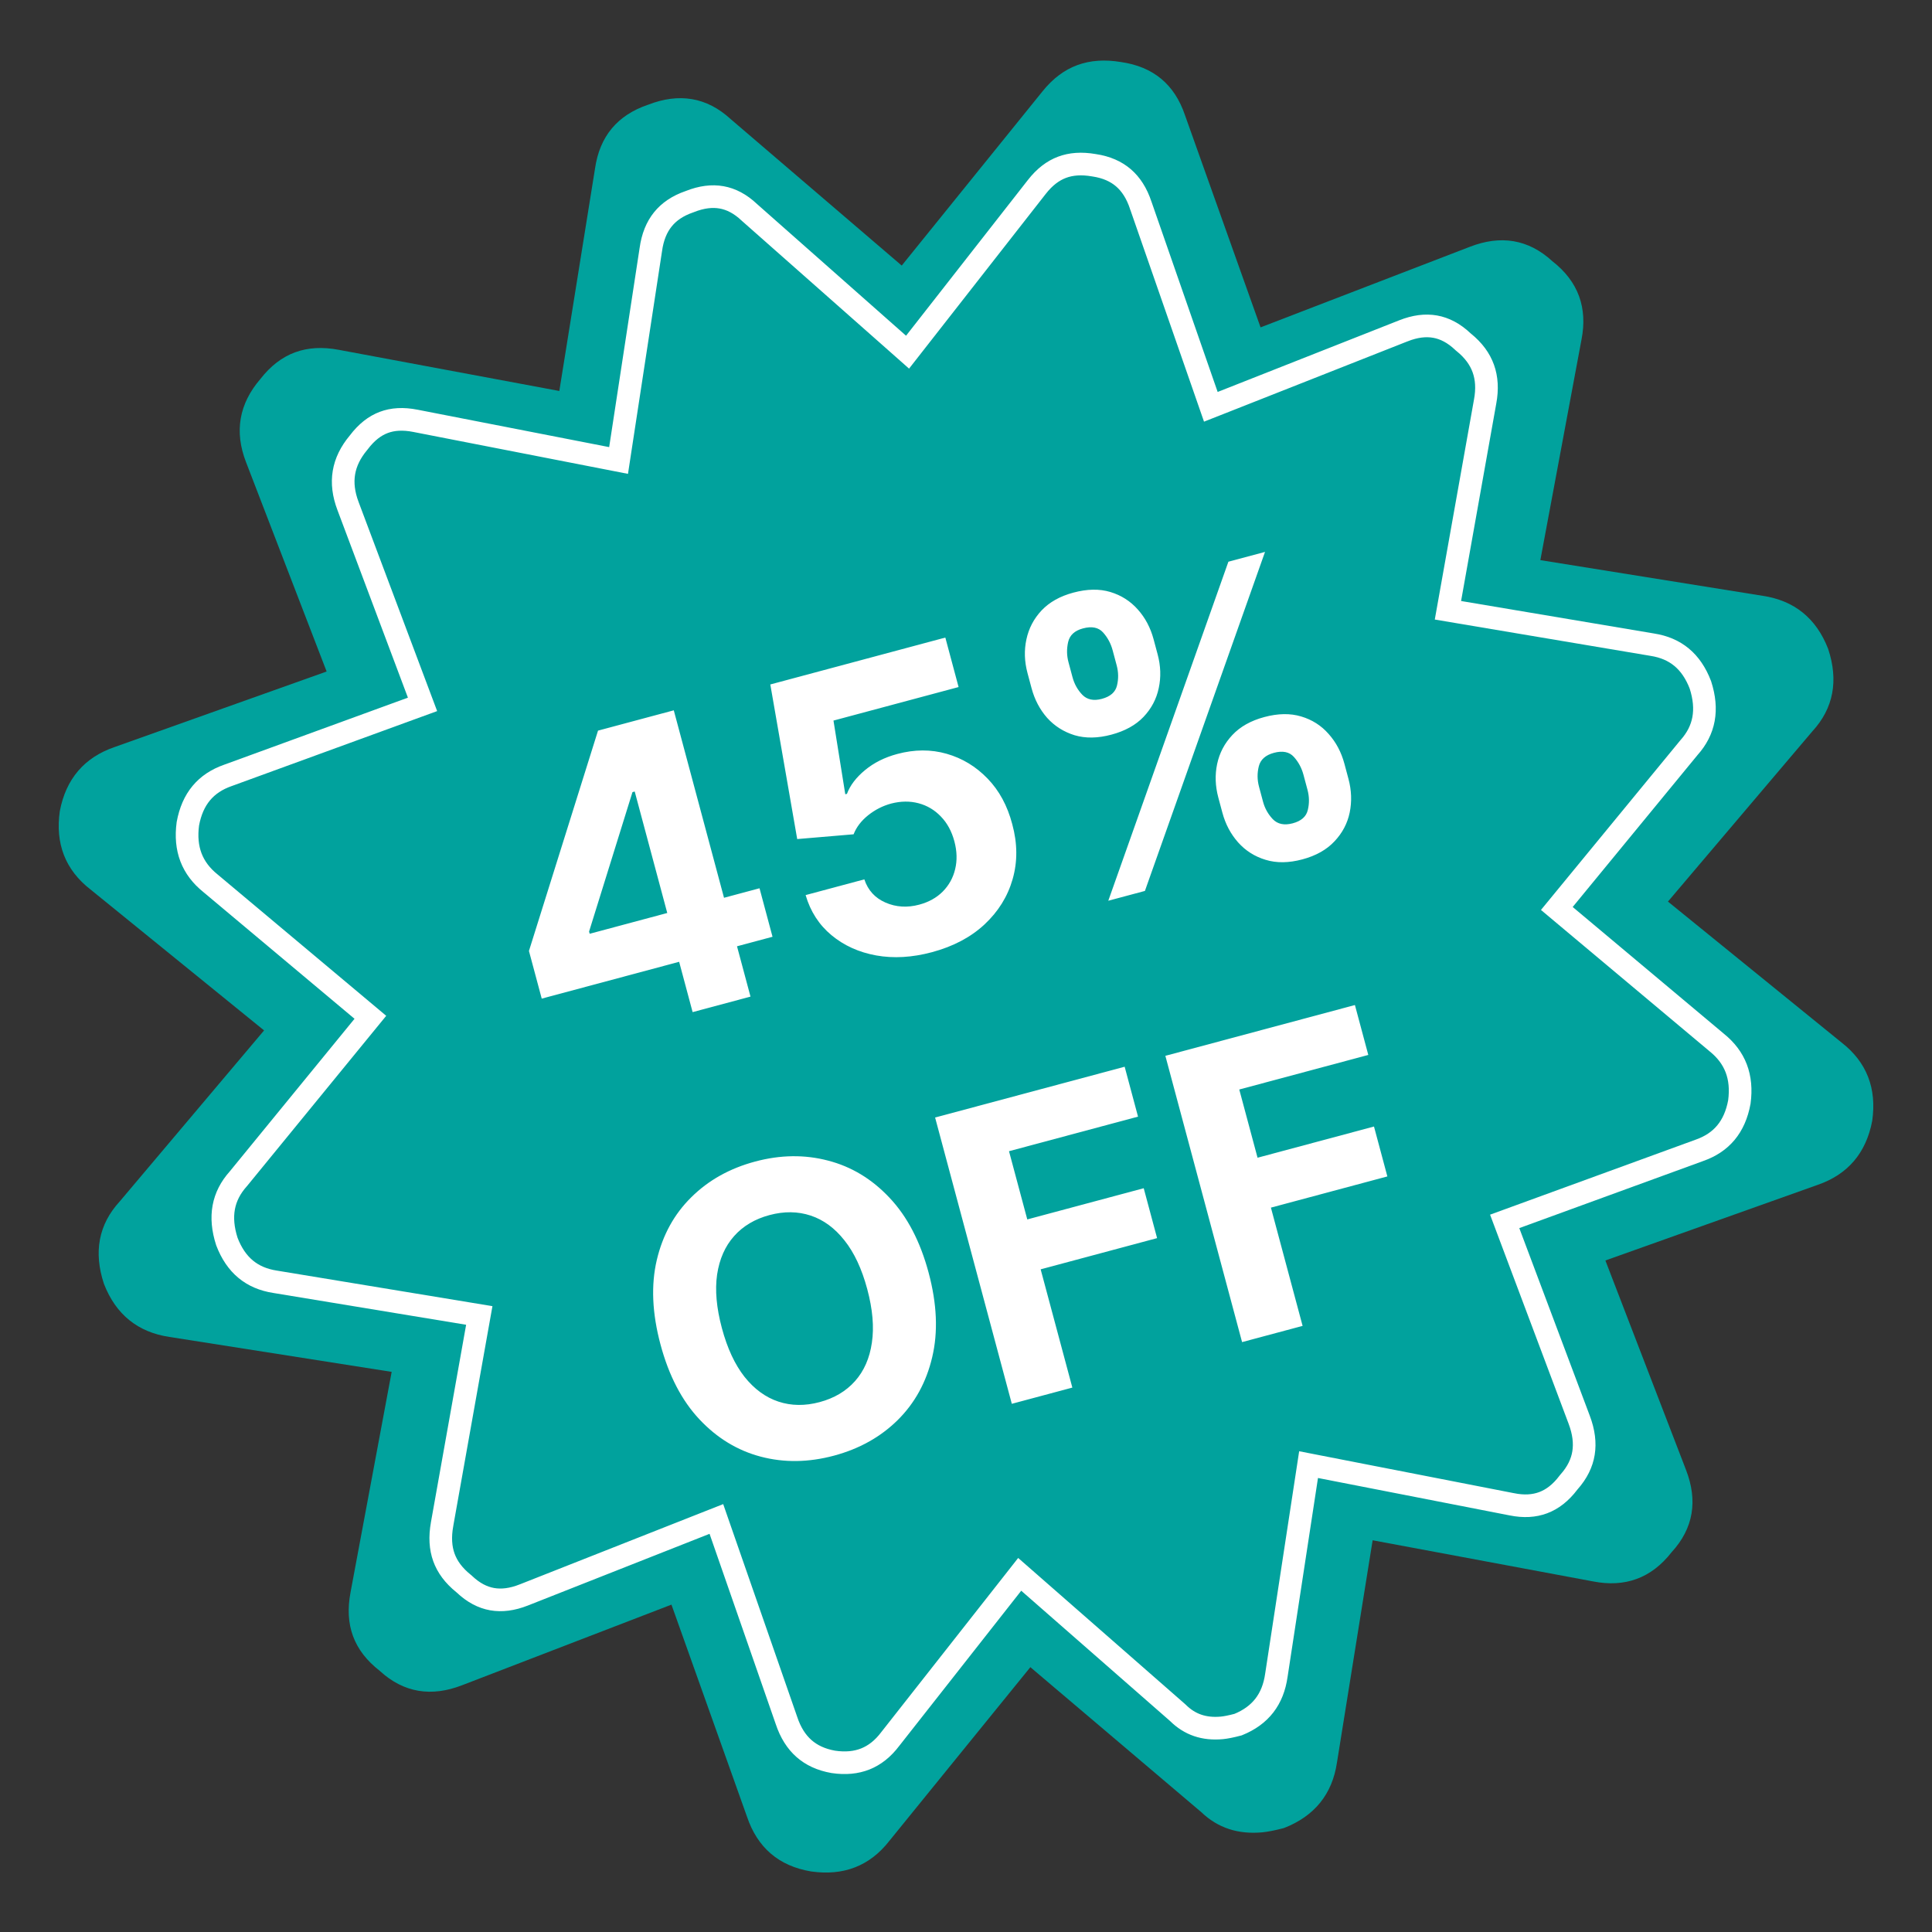 <svg width="256" height="256" viewBox="0 0 256 256" fill="none" xmlns="http://www.w3.org/2000/svg">
<rect x="0" y="0" width="256" height="256" fill="#333333" stroke="none"/>
<g clip-path="url(#clip0_6_78)">
<path d="M221.011 119.464L244.014 138.14C247.366 140.744 248.691 144.238 248.079 148.512C247.268 152.804 244.817 155.64 240.825 157.01L212.722 167.02L223.402 194.761C224.981 198.833 224.414 202.5 221.492 205.681C218.797 209.142 215.295 210.367 211.102 209.547L181.882 204.094L177.154 233.55C176.533 237.724 174.19 240.65 170.117 242.229C168.941 242.538 167.954 242.729 167.257 242.793C164.07 243.085 161.381 242.227 159.179 240.12L136.528 220.909L117.853 243.913C115.248 247.265 111.755 248.589 107.481 247.977C103.198 247.266 100.362 244.815 98.982 240.724L88.972 212.621L61.232 223.301C57.159 224.88 53.492 224.313 50.312 221.391C46.851 218.696 45.635 215.293 46.446 211.001L51.898 181.78L22.452 177.152C18.278 176.531 15.351 174.189 13.773 170.116C12.384 165.925 13.051 162.249 15.882 159.177L34.992 136.536L11.989 117.86C8.637 115.255 7.313 111.762 7.925 107.488C8.736 103.196 11.187 100.36 15.178 98.99L43.281 88.979L32.601 61.239C31.022 57.167 31.689 53.49 34.502 50.219C37.197 46.759 40.6 45.543 44.892 46.354L74.113 51.806L78.841 22.351C79.452 18.077 81.804 15.25 85.895 13.87C89.968 12.292 93.635 12.859 96.815 15.78L119.484 35.19L138.151 12.087C140.855 8.726 144.258 7.51 148.541 8.222C152.815 8.834 155.641 11.185 157.021 15.276L167.031 43.379L194.771 32.699C198.844 31.12 202.511 31.687 205.692 34.609C209.152 37.304 210.378 40.806 209.557 44.999L204.105 74.22L233.56 78.948C237.735 79.569 240.661 81.911 242.24 85.984C243.629 90.174 242.962 93.851 240.131 96.922L221.011 119.464Z" fill="#01A29D"/>
<path d="M207.23 119.228L206.287 120.376L207.425 121.33L227.438 138.106L227.45 138.117L227.462 138.127C229.93 140.106 230.918 142.69 230.474 146.017C229.865 149.338 228.098 151.401 225.184 152.426L225.175 152.429L225.167 152.432L200.8 161.322L199.378 161.841L199.91 163.259L209.25 188.118L209.251 188.121C209.868 189.751 210.038 191.216 209.824 192.539C209.611 193.856 209.001 195.13 207.903 196.363L207.863 196.409L207.826 196.458C206.802 197.816 205.68 198.663 204.484 199.112C203.287 199.561 201.911 199.652 200.316 199.325L200.303 199.323L174.927 194.369L173.393 194.069L173.157 195.614L169.128 221.97L169.126 221.978L169.125 221.986C168.675 225.166 167.026 227.314 164.051 228.522C163.11 228.771 162.377 228.909 161.907 228.952C159.548 229.168 157.658 228.523 156.08 226.965L156.048 226.934L156.014 226.904L136.306 209.65L135.116 208.609L134.139 209.852L117.987 230.397L117.977 230.409L117.967 230.422C116.983 231.73 115.875 232.585 114.662 233.069C113.45 233.551 112.046 233.699 110.414 233.456C108.798 233.171 107.523 232.565 106.528 231.687C105.528 230.803 104.74 229.578 104.204 227.952L104.2 227.941L104.196 227.929L95.437 202.747L94.924 201.271L93.47 201.844L69.419 211.335L69.416 211.336C67.856 211.956 66.462 212.118 65.205 211.895C63.954 211.672 62.724 211.046 61.519 209.904L61.475 209.862L61.427 209.824C60.1 208.757 59.267 207.606 58.819 206.362C58.37 205.113 58.272 203.666 58.582 201.949L58.582 201.945L63.241 175.802L63.508 174.306L62.008 174.058L36.439 169.841L36.426 169.839C33.376 169.362 31.263 167.656 30.06 164.504C29.002 161.208 29.521 158.502 31.566 156.213L31.587 156.189L31.608 156.163L48.138 135.944L49.076 134.797L47.941 133.845L27.928 117.069L27.916 117.058L27.903 117.048C25.436 115.069 24.448 112.484 24.892 109.158C25.5 105.837 27.268 103.774 30.182 102.749L30.19 102.746L30.199 102.743L54.565 93.853L55.988 93.334L55.455 91.916L46.116 67.057L46.115 67.054C44.924 63.907 45.401 61.188 47.486 58.685L47.51 58.657L47.532 58.628C48.561 57.263 49.664 56.421 50.844 55.976C52.025 55.53 53.402 55.436 55.051 55.762L55.055 55.763L80.43 60.717L81.965 61.017L82.201 59.472L86.23 33.116L86.232 33.104L86.234 33.092C86.464 31.398 87.016 30.081 87.831 29.069C88.645 28.059 89.788 27.269 91.338 26.734L91.371 26.723L91.403 26.71C92.963 26.09 94.357 25.928 95.614 26.151C96.865 26.374 98.095 27 99.3 28.142L99.319 28.16L99.338 28.177L119.063 45.609L120.256 46.664L121.237 45.41L137.381 24.776L137.383 24.773C138.414 23.45 139.523 22.619 140.716 22.169C141.912 21.718 143.3 21.607 144.951 21.895L144.968 21.898L144.985 21.9C146.606 22.144 147.875 22.713 148.859 23.558C149.845 24.405 150.627 25.6 151.162 27.223L151.165 27.235L151.17 27.246L159.929 52.428L160.442 53.904L161.896 53.331L185.946 43.84L185.949 43.839C187.51 43.219 188.904 43.057 190.161 43.281C191.412 43.503 192.642 44.129 193.847 45.271L193.891 45.313L193.939 45.351C195.259 46.413 196.098 47.583 196.549 48.844C197.001 50.108 197.096 51.555 196.786 53.217L196.783 53.23L192.125 79.374L191.859 80.864L193.352 81.116L218.93 85.422L218.939 85.424L218.947 85.425C221.998 85.902 224.111 87.608 225.314 90.76C226.372 94.056 225.853 96.762 223.808 99.051L223.788 99.074L223.768 99.098L207.23 119.228Z" fill="#01A29D" stroke="white" stroke-width="3"/>
<path d="M71.782 132.322L70.089 126.005L79.241 96.812L84.687 95.353L87.029 104.095L83.806 104.959L78.056 123.434L78.136 123.73L100.641 117.7L102.363 124.127L71.782 132.322ZM91.776 134.111L89.474 125.516L88.872 122.68L81.76 96.137L89.28 94.122L99.445 132.056L91.776 134.111ZM123.487 126.17C120.87 126.871 118.407 127.015 116.099 126.601C113.803 126.184 111.83 125.29 110.179 123.919C108.528 122.548 107.384 120.777 106.749 118.604L114.529 116.52C115.009 117.966 115.946 118.992 117.339 119.598C118.732 120.204 120.219 120.296 121.8 119.872C123.059 119.535 124.096 118.959 124.911 118.145C125.734 117.316 126.283 116.328 126.559 115.182C126.843 114.021 126.81 112.786 126.459 111.477C126.102 110.143 125.503 109.046 124.664 108.186C123.837 107.322 122.854 106.739 121.713 106.435C120.573 106.132 119.366 106.145 118.091 106.473C116.979 106.771 115.96 107.289 115.033 108.027C114.118 108.762 113.476 109.602 113.107 110.548L105.634 111.181L102.07 90.695L125.261 84.481L127.018 91.038L110.44 95.48L112.004 105.245L112.226 105.186C112.642 104.068 113.44 103.021 114.62 102.043C115.801 101.065 117.225 100.352 118.892 99.906C121.176 99.293 123.358 99.285 125.436 99.879C127.514 100.474 129.324 101.57 130.864 103.17C132.401 104.756 133.489 106.768 134.128 109.203C134.826 111.756 134.842 114.187 134.177 116.496C133.521 118.79 132.277 120.791 130.445 122.499C128.622 124.192 126.303 125.416 123.487 126.17ZM161.97 107.679L161.434 105.679C161.027 104.16 160.974 102.679 161.276 101.235C161.586 99.775 162.256 98.497 163.286 97.4C164.325 96.288 165.739 95.492 167.53 95.013C169.345 94.526 170.973 94.5 172.413 94.935C173.865 95.367 175.078 96.14 176.052 97.255C177.035 98.355 177.731 99.671 178.142 101.202L178.678 103.202C179.085 104.721 179.139 106.209 178.841 107.665C178.54 109.109 177.868 110.381 176.826 111.481C175.787 112.593 174.373 113.389 172.582 113.869C170.767 114.355 169.138 114.375 167.694 113.928C166.254 113.493 165.043 112.726 164.06 111.626C163.074 110.514 162.377 109.198 161.97 107.679ZM166.824 104.235L167.36 106.235C167.595 107.112 168.027 107.883 168.655 108.548C169.296 109.21 170.178 109.391 171.302 109.09C172.425 108.789 173.089 108.201 173.291 107.326C173.506 106.448 173.492 105.558 173.251 104.657L172.715 102.656C172.473 101.755 172.051 100.968 171.447 100.296C170.843 99.624 169.961 99.443 168.8 99.754C167.689 100.052 167.021 100.648 166.798 101.542C166.574 102.435 166.583 103.333 166.824 104.235ZM136.686 91.187L136.15 89.186C135.74 87.655 135.691 86.166 136.005 84.719C136.316 83.259 136.986 81.981 138.015 80.885C139.057 79.785 140.461 78.998 142.227 78.525C144.055 78.035 145.688 78.008 147.128 78.443C148.568 78.877 149.782 79.651 150.768 80.763C151.751 81.863 152.447 83.178 152.858 84.71L153.394 86.71C153.804 88.241 153.852 89.731 153.539 91.178C153.237 92.622 152.566 93.894 151.523 94.993C150.49 96.078 149.073 96.861 147.27 97.344C145.467 97.827 143.839 97.853 142.387 97.422C140.944 96.975 139.732 96.207 138.752 95.12C137.782 94.017 137.093 92.706 136.686 91.187ZM141.577 87.732L142.113 89.733C142.355 90.634 142.788 91.411 143.413 92.064C144.05 92.714 144.912 92.894 145.999 92.602C147.135 92.298 147.804 91.708 148.007 90.834C148.221 89.956 148.208 89.066 147.966 88.164L147.43 86.164C147.189 85.262 146.766 84.476 146.163 83.804C145.559 83.132 144.671 82.953 143.498 83.267C142.399 83.561 141.745 84.16 141.537 85.063C141.329 85.966 141.342 86.856 141.577 87.732ZM146.854 119.353L162.769 74.43L167.622 73.13L151.707 118.053L146.854 119.353Z" fill="white"/>
<path d="M123.047 168.636C124.155 172.773 124.314 176.503 123.524 179.825C122.745 183.144 121.215 185.929 118.934 188.182C116.661 190.419 113.851 191.985 110.505 192.882C107.134 193.785 103.903 193.83 100.813 193.017C97.723 192.204 95.012 190.555 92.678 188.07C90.345 185.585 88.626 182.28 87.52 178.156C86.412 174.019 86.247 170.291 87.025 166.972C87.804 163.654 89.329 160.876 91.602 158.639C93.871 156.39 96.691 154.813 100.062 153.91C103.409 153.014 106.627 152.972 109.717 153.785C112.816 154.583 115.532 156.224 117.866 158.709C120.211 161.19 121.939 164.5 123.047 168.636ZM114.915 170.815C114.197 168.136 113.191 165.983 111.895 164.359C110.612 162.73 109.12 161.634 107.421 161.071C105.721 160.507 103.902 160.485 101.963 161.004C100.025 161.524 98.46 162.453 97.27 163.791C96.08 165.128 95.33 166.825 95.021 168.88C94.724 170.932 94.934 173.297 95.652 175.977C96.37 178.657 97.371 180.81 98.654 182.439C99.95 184.063 101.447 185.158 103.147 185.721C104.846 186.285 106.665 186.307 108.604 185.788C110.543 185.268 112.107 184.34 113.297 183.002C114.487 181.664 115.231 179.969 115.528 177.917C115.838 175.862 115.633 173.495 114.915 170.815ZM134.07 186.012L123.906 148.077L149.023 141.347L150.795 147.96L133.698 152.541L136.12 161.58L151.549 157.446L153.321 164.058L137.892 168.193L142.091 183.863L134.07 186.012ZM164.582 177.836L154.417 139.902L179.534 133.172L181.306 139.784L164.21 144.365L166.632 153.404L182.061 149.27L183.833 155.883L168.403 160.017L172.602 175.687L164.582 177.836Z" fill="white"/>
</g>
<defs>
<clipPath id="clip0_6_78">
<rect width="256" height="256" fill="white"/>
</clipPath>
</defs>
</svg>
